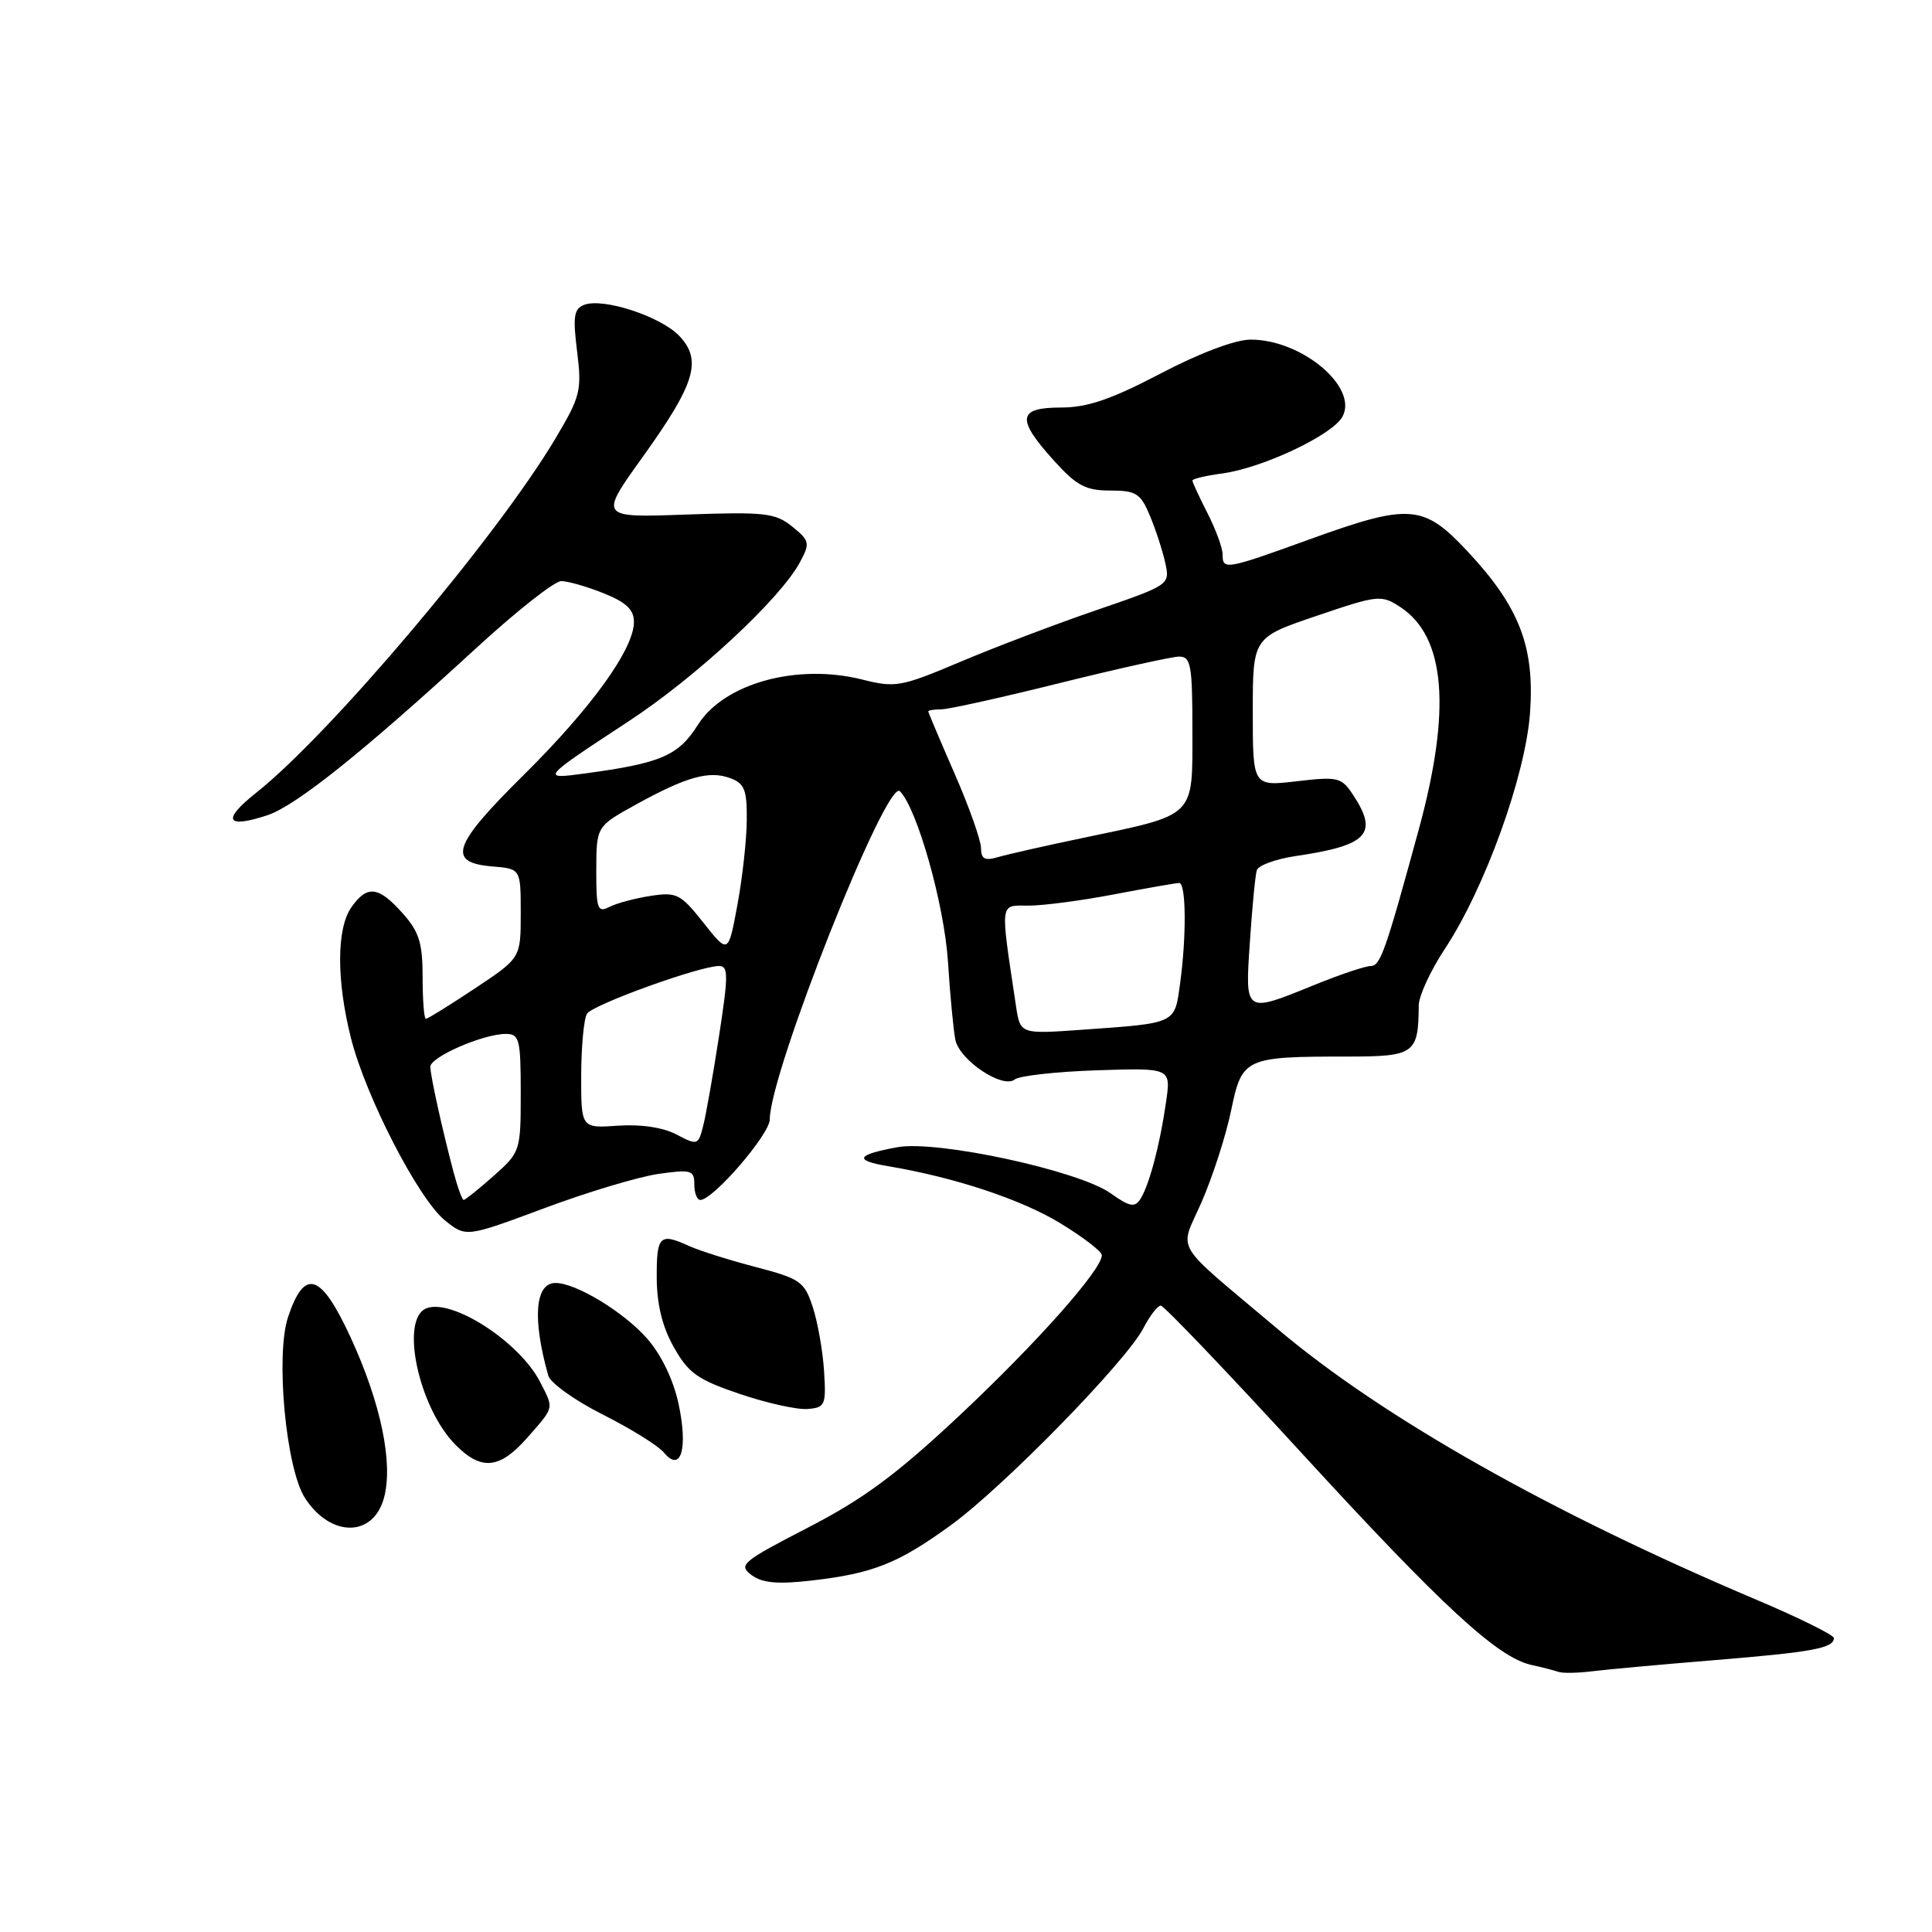 <?xml version="1.0" encoding="UTF-8" standalone="no"?>
<!DOCTYPE svg PUBLIC "-//W3C//DTD SVG 1.1//EN" "http://www.w3.org/Graphics/SVG/1.1/DTD/svg11.dtd" >
<svg xmlns="http://www.w3.org/2000/svg" xmlns:xlink="http://www.w3.org/1999/xlink" version="1.1" viewBox="0 0 256 256">
 <g >
 <path fill="currentColor"
d=" M 227.27 219.97 C 240.18 218.91 243.00 218.39 243.00 217.05 C 243.00 216.65 238.39 214.37 232.75 211.98 C 205.51 200.45 183.20 187.84 169.33 176.13 C 155.06 164.08 156.26 166.10 159.25 159.20 C 160.71 155.84 162.46 150.41 163.13 147.14 C 164.57 140.17 164.95 140.00 178.51 140.00 C 187.44 140.00 187.95 139.64 187.99 133.23 C 187.99 131.99 189.55 128.61 191.45 125.73 C 196.76 117.69 202.15 102.75 202.74 94.42 C 203.36 85.66 201.32 80.39 194.43 73.03 C 188.60 66.80 186.78 66.67 173.43 71.50 C 162.41 75.49 162.00 75.56 162.00 73.46 C 162.00 72.61 161.10 70.16 160.00 68.00 C 158.90 65.84 158.00 63.90 158.00 63.67 C 158.00 63.45 159.77 63.03 161.93 62.74 C 167.30 62.02 176.59 57.63 177.89 55.20 C 179.99 51.29 172.49 45.00 165.73 45.00 C 163.69 45.00 159.00 46.76 153.77 49.50 C 147.22 52.93 144.08 54.00 140.58 54.00 C 134.85 54.00 134.64 55.49 139.62 61.00 C 142.65 64.36 143.86 65.00 147.10 65.00 C 150.55 65.00 151.13 65.37 152.38 68.36 C 153.15 70.20 154.06 73.02 154.41 74.61 C 155.03 77.49 154.99 77.51 145.27 80.85 C 139.90 82.69 131.77 85.78 127.21 87.71 C 119.41 91.01 118.64 91.15 114.28 90.05 C 105.63 87.87 95.95 90.53 92.47 96.05 C 89.89 100.14 87.57 101.13 77.50 102.49 C 71.60 103.29 71.69 103.19 83.26 95.60 C 92.21 89.74 103.41 79.34 106.00 74.49 C 107.36 71.96 107.29 71.65 104.98 69.78 C 102.74 67.97 101.38 67.81 90.94 68.18 C 79.38 68.60 79.38 68.60 85.16 60.55 C 92.12 50.84 93.06 47.76 90.03 44.53 C 87.59 41.94 79.94 39.43 77.42 40.39 C 76.04 40.92 75.89 41.93 76.47 46.57 C 77.11 51.75 76.92 52.53 73.57 58.15 C 65.81 71.18 43.76 97.27 33.94 105.05 C 29.36 108.68 29.95 109.83 35.44 108.02 C 39.21 106.77 48.15 99.62 63.13 85.85 C 68.43 80.98 73.48 77.00 74.36 77.00 C 75.24 77.00 77.77 77.72 79.98 78.61 C 82.96 79.80 84.00 80.78 84.00 82.41 C 84.00 86.00 78.36 93.82 69.34 102.74 C 59.95 112.03 59.18 114.31 65.26 114.81 C 69.00 115.12 69.00 115.12 69.00 121.03 C 69.00 126.94 69.00 126.94 62.93 130.97 C 59.59 133.19 56.67 135.00 56.43 135.00 C 56.19 135.00 56.00 132.52 56.00 129.49 C 56.00 124.94 55.54 123.46 53.33 120.99 C 50.15 117.42 48.64 117.25 46.56 120.22 C 44.59 123.03 44.57 129.86 46.50 137.54 C 48.47 145.35 55.47 158.91 58.98 161.73 C 61.76 163.95 61.76 163.95 72.13 160.09 C 77.83 157.96 84.64 155.92 87.25 155.55 C 91.60 154.93 92.00 155.05 92.00 156.94 C 92.00 158.07 92.36 159.00 92.79 159.00 C 94.50 159.00 102.00 150.30 102.00 148.32 C 102.00 142.16 117.49 103.09 119.24 104.84 C 121.53 107.13 125.12 119.86 125.61 127.42 C 125.89 131.86 126.34 136.53 126.59 137.78 C 127.14 140.49 132.89 144.33 134.46 143.03 C 135.05 142.55 139.94 142.00 145.34 141.82 C 155.16 141.50 155.16 141.50 154.51 146.00 C 153.71 151.65 152.27 157.08 151.10 158.89 C 150.36 160.04 149.67 159.90 147.17 158.12 C 142.95 155.11 124.17 151.05 118.92 152.01 C 113.46 153.01 113.08 153.75 117.65 154.52 C 126.51 156.01 135.23 158.90 140.44 162.05 C 143.50 163.91 146.00 165.83 146.00 166.32 C 146.00 168.24 137.37 177.96 127.18 187.52 C 118.81 195.37 114.45 198.60 107.07 202.41 C 98.32 206.93 97.79 207.37 99.58 208.70 C 101.01 209.76 103.01 209.94 107.45 209.44 C 115.68 208.50 119.00 207.18 126.04 202.06 C 133.04 196.95 149.24 180.38 151.51 175.98 C 152.36 174.34 153.39 173.00 153.81 173.00 C 154.22 173.00 162.65 181.82 172.53 192.60 C 191.12 212.87 198.45 219.63 202.91 220.61 C 204.33 220.92 205.95 221.34 206.50 221.53 C 207.05 221.73 209.07 221.69 211.00 221.45 C 212.93 221.21 220.25 220.54 227.27 219.97 Z  M 50.87 198.51 C 52.14 193.92 50.47 185.91 46.44 177.17 C 42.52 168.68 40.35 167.98 38.17 174.51 C 36.48 179.57 37.89 194.66 40.43 198.53 C 43.83 203.73 49.43 203.72 50.87 198.51 Z  M 69.90 190.47 C 73.50 186.36 73.42 186.72 71.54 183.07 C 68.81 177.79 59.92 172.05 56.52 173.35 C 52.94 174.73 55.47 186.56 60.40 191.49 C 63.81 194.91 66.23 194.65 69.90 190.47 Z  M 89.91 186.00 C 89.22 182.82 87.63 179.51 85.74 177.36 C 82.66 173.85 76.32 170.00 73.61 170.00 C 70.89 170.00 70.52 174.72 72.65 182.28 C 72.93 183.25 76.18 185.58 79.88 187.44 C 83.59 189.31 87.23 191.57 87.98 192.48 C 90.23 195.19 91.19 191.97 89.91 186.00 Z  M 109.19 181.64 C 109.02 178.97 108.34 175.15 107.69 173.17 C 106.59 169.82 106.03 169.43 100.15 167.89 C 96.66 166.98 92.70 165.73 91.35 165.12 C 87.42 163.32 87.00 163.72 87.02 169.25 C 87.03 172.81 87.75 175.79 89.28 178.50 C 91.21 181.94 92.43 182.81 98.01 184.70 C 101.58 185.91 105.62 186.81 107.00 186.70 C 109.34 186.51 109.48 186.20 109.19 181.64 Z  M 60.08 155.25 C 58.58 149.56 57.05 142.64 57.02 141.36 C 57.00 140.06 64.02 137.00 67.02 137.00 C 68.82 137.00 69.00 137.69 69.00 144.82 C 69.00 152.53 68.95 152.67 65.40 155.82 C 63.43 157.57 61.64 159.00 61.44 159.00 C 61.24 159.00 60.63 157.31 60.08 155.25 Z  M 89.64 150.33 C 87.87 149.39 84.92 148.95 81.89 149.16 C 77.00 149.50 77.00 149.50 77.01 142.50 C 77.02 138.65 77.37 134.97 77.78 134.32 C 78.55 133.12 92.71 128.00 95.28 128.00 C 96.52 128.00 96.52 129.23 95.28 137.25 C 94.50 142.34 93.55 147.70 93.18 149.17 C 92.52 151.75 92.42 151.79 89.64 150.33 Z  M 134.62 133.27 C 132.51 119.19 132.41 120.00 136.30 120.00 C 138.24 120.00 143.35 119.33 147.66 118.50 C 151.97 117.68 155.84 117.00 156.25 117.00 C 157.17 117.00 157.23 124.07 156.36 130.38 C 155.63 135.70 155.92 135.56 143.34 136.45 C 135.18 137.03 135.18 137.03 134.62 133.27 Z  M 165.62 124.75 C 165.92 120.21 166.33 115.97 166.53 115.32 C 166.72 114.67 169.05 113.82 171.69 113.43 C 181.20 112.04 182.68 110.49 179.33 105.39 C 177.76 102.99 177.33 102.88 171.83 103.52 C 166.00 104.20 166.00 104.20 166.00 94.33 C 166.00 84.47 166.00 84.47 174.47 81.60 C 182.62 78.83 183.03 78.79 185.55 80.44 C 191.55 84.37 192.34 94.02 187.97 110.00 C 183.60 126.02 182.90 128.00 181.64 128.00 C 180.93 128.00 177.58 129.12 174.19 130.50 C 164.86 134.29 164.97 134.37 165.62 124.75 Z  M 93.22 122.28 C 90.18 118.44 89.66 118.18 86.22 118.71 C 84.17 119.02 81.71 119.68 80.75 120.17 C 79.18 120.98 79.00 120.47 79.01 115.29 C 79.03 109.50 79.03 109.50 84.26 106.61 C 90.95 102.92 93.97 102.07 96.76 103.11 C 98.66 103.81 98.99 104.66 98.95 108.72 C 98.93 111.35 98.36 116.41 97.70 119.96 C 96.50 126.42 96.50 126.42 93.22 122.28 Z  M 129.99 112.37 C 129.98 111.34 128.41 106.90 126.49 102.51 C 124.57 98.12 123.00 94.40 123.00 94.26 C 123.00 94.12 123.79 93.99 124.75 93.99 C 125.71 93.98 132.80 92.41 140.50 90.49 C 148.20 88.58 155.29 87.01 156.25 87.00 C 157.80 87.00 158.00 88.13 158.00 96.84 C 158.00 108.42 158.56 107.87 143.59 111.01 C 138.59 112.05 133.49 113.21 132.25 113.57 C 130.49 114.09 130.00 113.83 129.99 112.37 Z "/>
</g>
</svg>